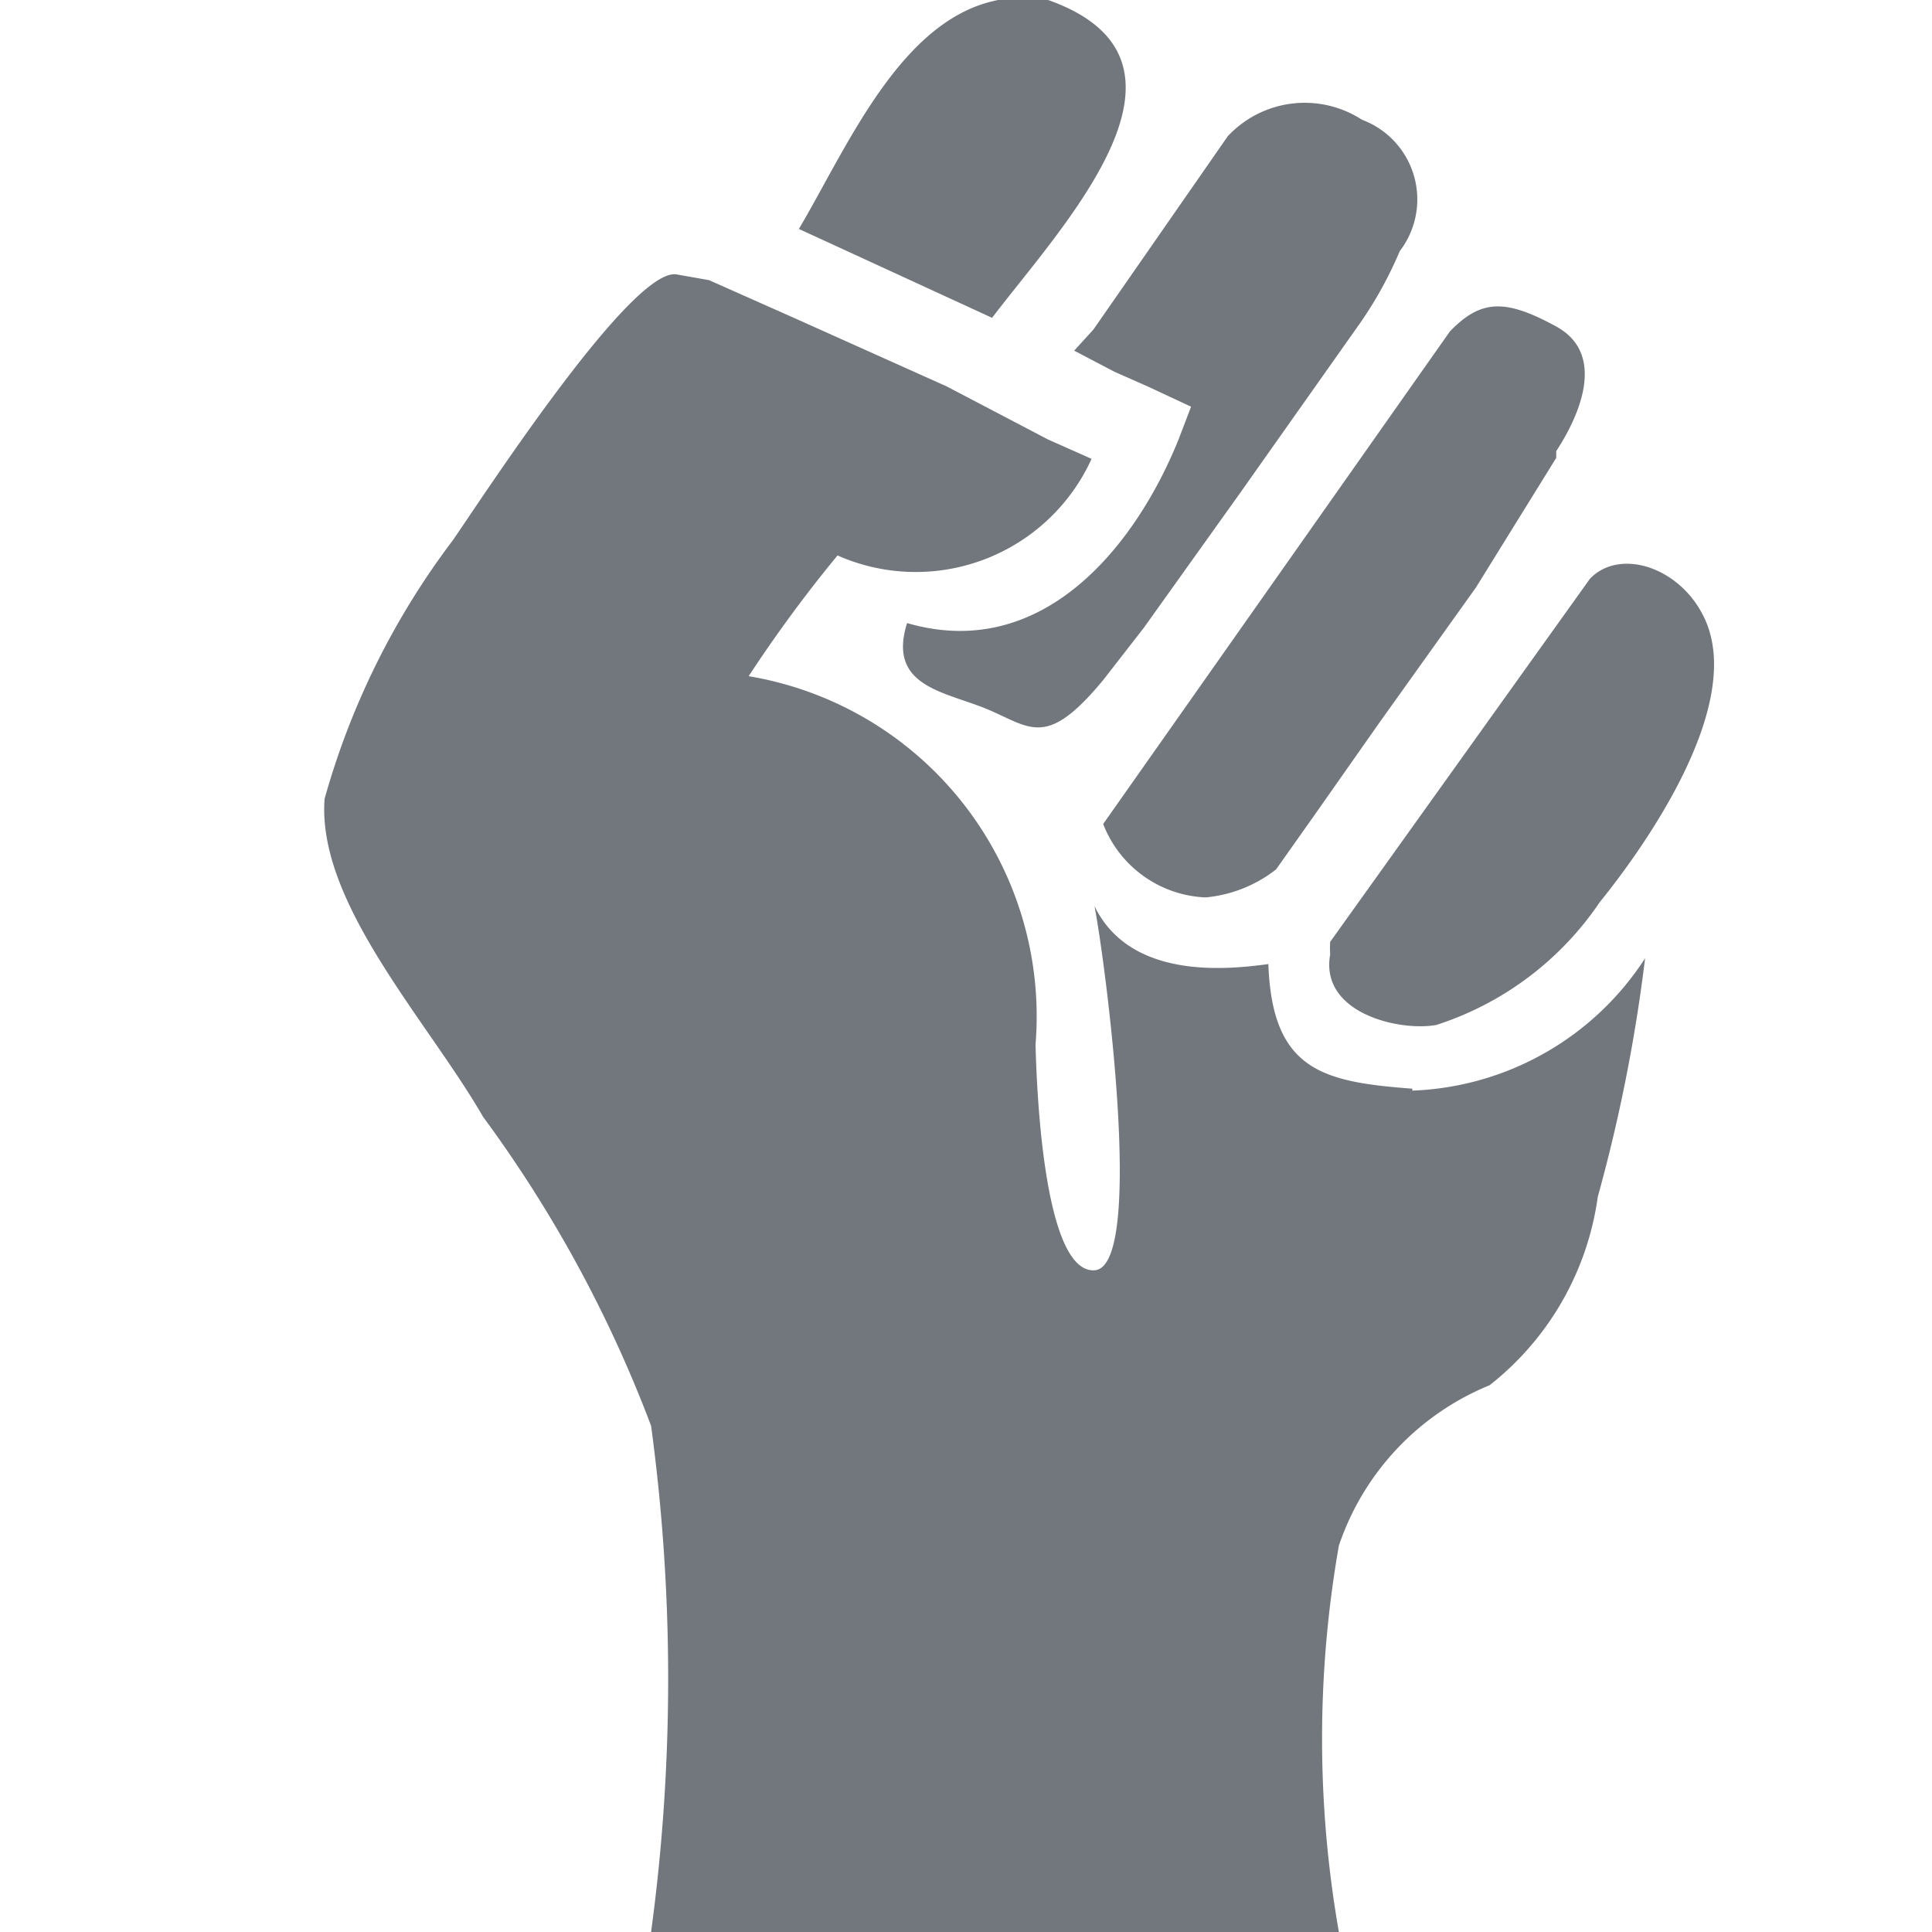 <svg xmlns="http://www.w3.org/2000/svg" xmlns:xlink="http://www.w3.org/1999/xlink" viewBox="0 0 20 20"><defs><style>.cls-1{opacity:0;}.cls-2{fill:#71777d;}</style><symbol id="Rating_Menu_6_Pressed" data-name="Rating_Menu_6_Pressed" viewBox="0 0 20 20"><g class="cls-1"><rect class="cls-2" width="20" height="20"/></g><path class="cls-2" d="M12.48,9.29A1.39,1.39,0,0,0,13.21,9l.41-.58.66-.94,1-1.4.83-1.34,0-.07c.23-.35.53-1,0-1.29s-.78-.28-1.1.05l-3.59,5.1A1.19,1.19,0,0,0,12.48,9.29Zm1.29.46a.93.93,0,0,0,0,.13c-.11.61.72.8,1.1.73a3.24,3.24,0,0,0,1.69-1.27c.34-.42,1.54-2,1.08-2.95-.25-.52-.87-.72-1.18-.4ZM10.85,0c-1.35-.24-2,1.39-2.58,2.37l2,.92C11,2.33,12.63.63,10.85,0Zm.27,3.63.42.22.34.15.45.21-.13.34c-.44,1.09-1.4,2.31-2.81,1.9-.21.67.41.71.85.9s.6.39,1.18-.31l.42-.54.1-.15-.1.15,1-1.4h0l1.25-1.77a4.09,4.09,0,0,0,.4-.73.88.88,0,0,0-.39-1.36,1.09,1.09,0,0,0-1.39.17l-1.39,2Zm3.5,7.64c-.93-.07-1.45-.19-1.49-1.29-.44.06-1.43.16-1.8-.6.11.56.53,3.74,0,3.77s-.6-1.91-.61-2.34A3.57,3.57,0,0,0,7.75,7a14.17,14.17,0,0,1,.92-1.25,2,2,0,0,0,2.63-1l-.45-.2L9.8,4,8.24,3.3l-.9-.4L7,2.84c-.46-.06-1.94,2.21-2.31,2.75A8,8,0,0,0,3.36,8.27C3.28,9.35,4.43,10.57,5,11.56a13.32,13.32,0,0,1,1.74,3.2,19.5,19.5,0,0,1,0,5.24h7.12a11.58,11.58,0,0,1,0-4,2.74,2.74,0,0,1,1.56-1.66,3,3,0,0,0,1.12-1.95,16.88,16.88,0,0,0,.49-2.47A3,3,0,0,1,14.62,11.29Z"/></symbol></defs><title>Rating_Menu_6_Pressed</title><g id="Слой_2" data-name="Слой 2"><g id="Слой_1-2" data-name="Слой 1"><use width="20" height="20" xlink:href="#Rating_Menu_6_Pressed"/></g></g></svg>